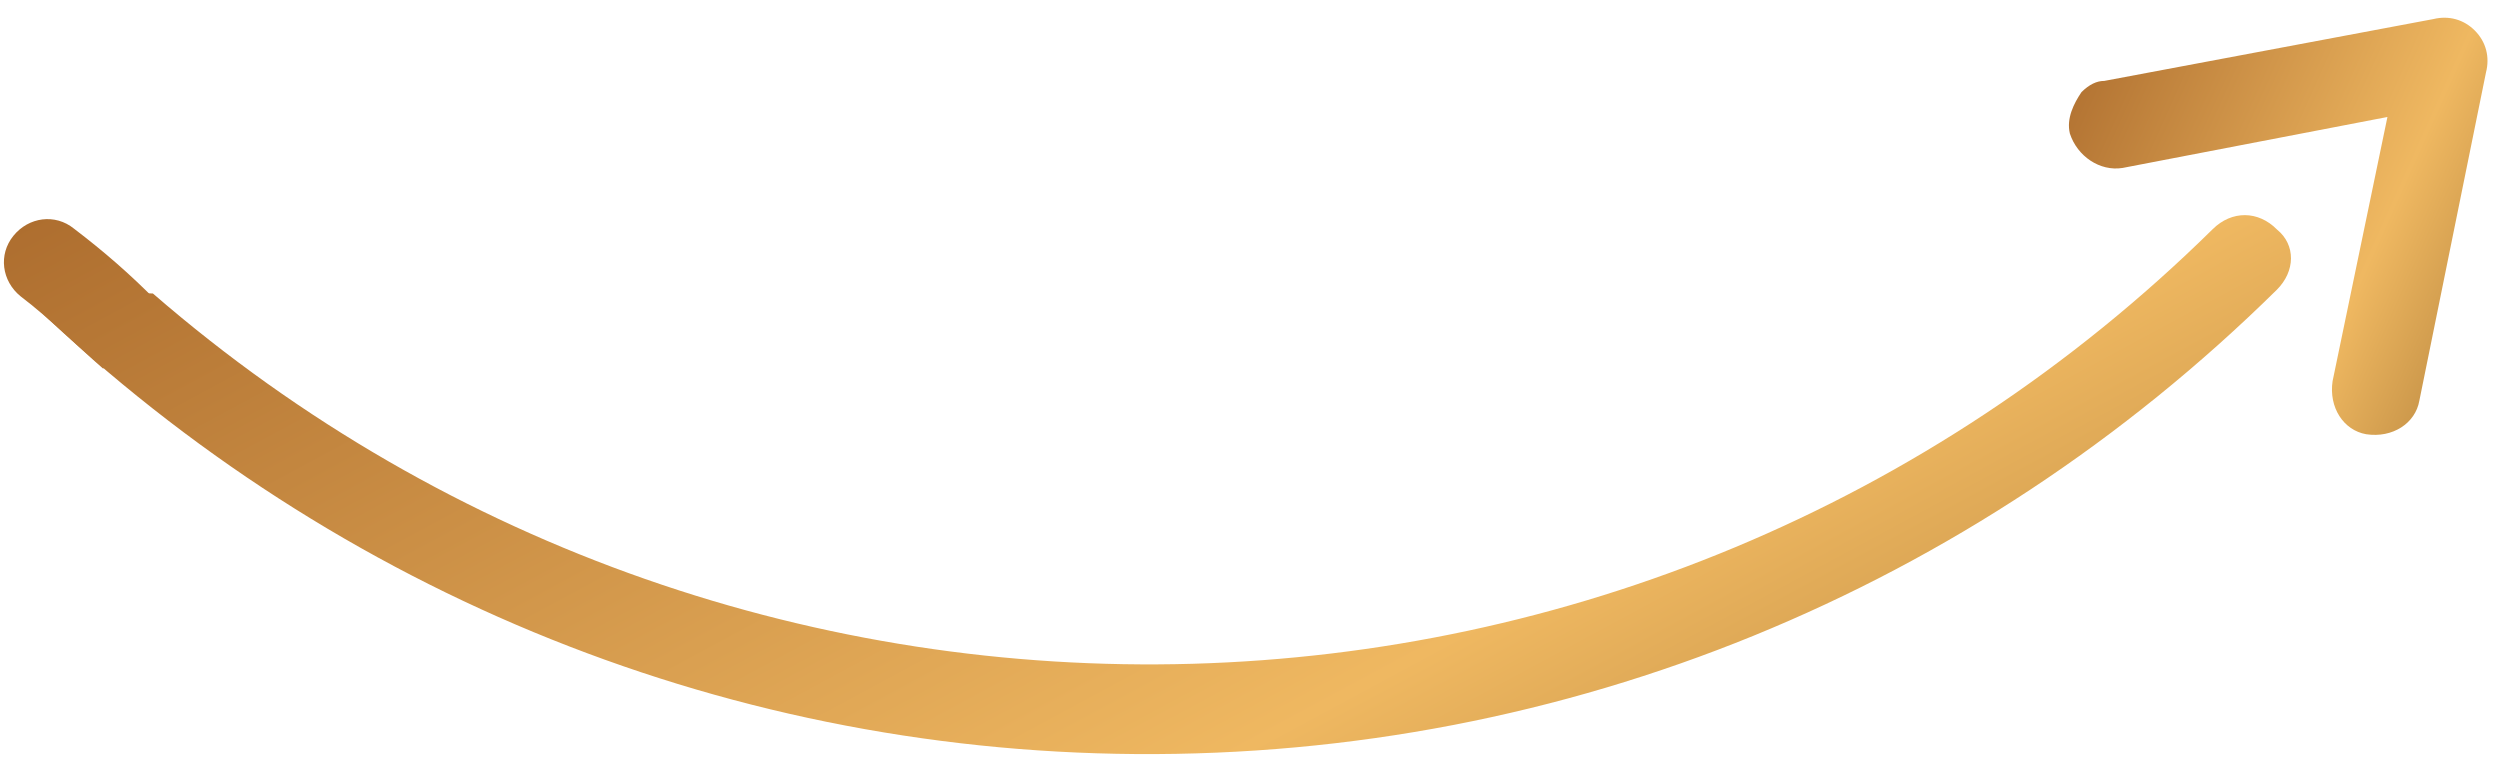 <svg width="82" height="25" viewBox="0 0 82 25" fill="none" xmlns="http://www.w3.org/2000/svg">
<path d="M76.509 12.5L78.308 3.837L69.619 5.509C68.875 5.628 68.135 5.126 67.892 4.381C67.772 3.884 68.023 3.39 68.274 3.02C68.523 2.774 68.772 2.652 69.02 2.654L79.818 0.625C80.315 0.505 80.81 0.633 81.179 1.007C81.548 1.382 81.668 1.878 81.541 2.373L79.355 13.141C79.226 13.883 78.479 14.374 77.612 14.243C76.869 14.114 76.379 13.367 76.509 12.5Z" fill="url(#paint0_linear_1_125)"/>
<path d="M3.384 12.092C2.522 11.342 1.66 10.469 0.674 9.718C0.058 9.217 -0.06 8.349 0.441 7.733C0.941 7.117 1.809 6.999 2.426 7.499C3.412 8.25 4.274 9 5.135 9.874L3.384 12.092Z" fill="url(#paint1_linear_1_125)"/>
<path d="M74.672 9.512C64.685 19.355 51.382 24.836 37.253 24.733C23.496 24.633 10.521 19.209 0.675 9.594L5.013 9.625C24.474 26.5 53.978 25.846 72.579 7.514C73.204 6.898 74.071 6.905 74.686 7.529C75.302 8.029 75.296 8.897 74.672 9.512Z" fill="url(#paint2_linear_1_125)"/>
<defs>
<linearGradient id="paint0_linear_1_125" x1="90.211" y1="-3.561" x2="73.389" y2="-11.106" gradientUnits="userSpaceOnUse">
<stop stop-color="#B07E39"/>
<stop offset="0.35" stop-color="#EFB861"/>
<stop offset="1" stop-color="#AE6E2F"/>
</linearGradient>
<linearGradient id="paint1_linear_1_125" x1="121.781" y1="1.886" x2="96.832" y2="-44.403" gradientUnits="userSpaceOnUse">
<stop stop-color="#B07E39"/>
<stop offset="0.35" stop-color="#EFB861"/>
<stop offset="1" stop-color="#AE6E2F"/>
</linearGradient>
<linearGradient id="paint2_linear_1_125" x1="121.781" y1="1.886" x2="96.832" y2="-44.403" gradientUnits="userSpaceOnUse">
<stop stop-color="#B07E39"/>
<stop offset="0.35" stop-color="#EFB861"/>
<stop offset="1" stop-color="#AE6E2F"/>
</linearGradient>
</defs>
</svg>
